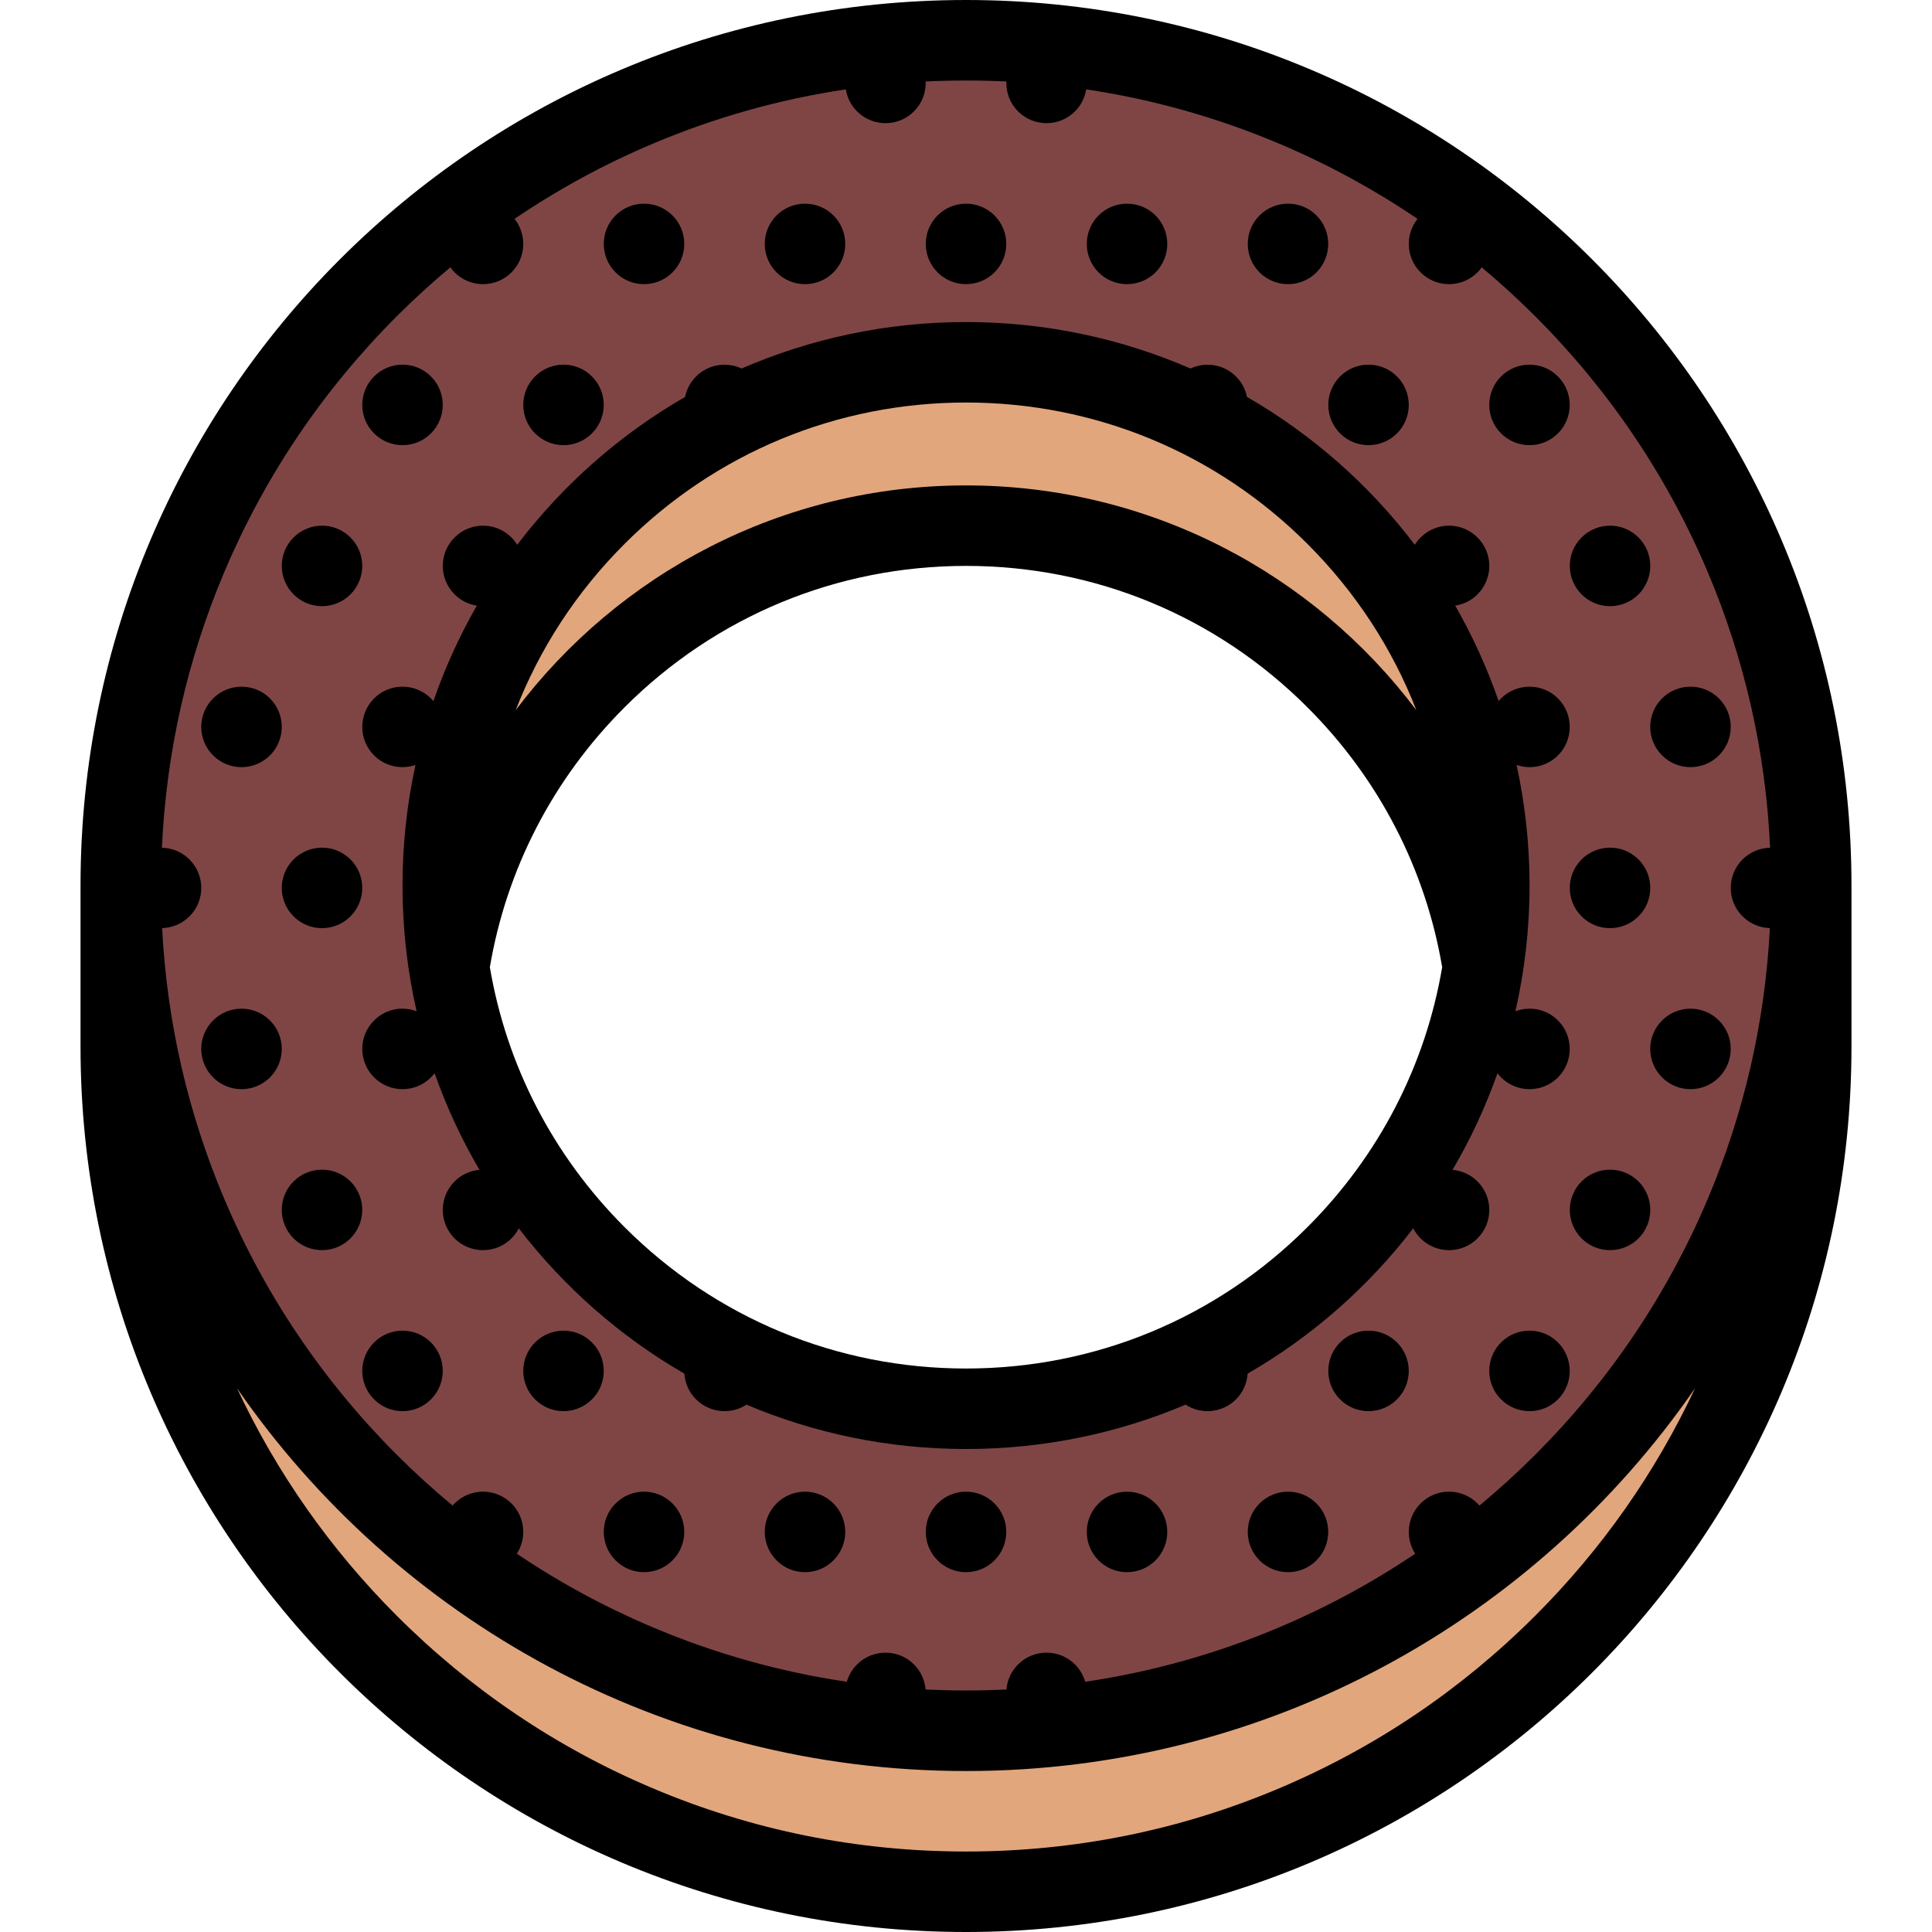 <?xml version="1.0" encoding="iso-8859-1"?>
<!-- Generator: Adobe Illustrator 19.0.0, SVG Export Plug-In . SVG Version: 6.00 Build 0)  -->
<svg version="1.1" id="Layer_1" xmlns="http://www.w3.org/2000/svg" xmlns:xlink="http://www.w3.org/1999/xlink" x="0px" y="0px"
	 viewBox="0 0 511.975 511.975" style="enable-background:new 0 0 511.975 511.975;" xml:space="preserve">
<g>
	<path style="fill:#E2A67D;" d="M255.991,51.309c-125.174,0-226.653,101.479-226.653,226.661
		c0,125.181,101.479,226.645,226.653,226.645c125.182,0,226.661-101.464,226.661-226.645
		C482.652,152.789,381.173,51.309,255.991,51.309z M253.655,419.931c-75.285,0-136.321-77.043-136.321-152.336
		s61.036-136.321,136.321-136.321c75.301,0,136.329,61.028,136.329,136.321S328.956,419.931,253.655,419.931z"/>
	<path style="fill:#E2A67D;" d="M255.991,148.554c60.216,0,110.588,40.545,124.213,95.104c2.375-9.483,3.781-19.342,3.781-29.529
		c0-68.824-57.31-124.635-127.994-124.635s-127.994,55.811-127.994,124.635c0,10.188,1.39,20.046,3.765,29.529
		C145.403,189.099,195.775,148.554,255.991,148.554z"/>
</g>
<path style="fill:#7F4545;" d="M255.991,8.015c-125.174,0-226.653,101.479-226.653,226.66S130.817,461.32,255.991,461.32
	c125.182,0,226.661-101.464,226.661-226.645C482.652,109.494,381.173,8.015,255.991,8.015z M253.655,376.636
	c-75.285,0-136.321-77.043-136.321-152.335c0-75.294,61.036-136.322,136.321-136.322c75.301,0,136.329,61.028,136.329,136.322
	C389.984,299.593,328.956,376.636,253.655,376.636z"/>
<path d="M255.991,0C126.396,0,21.339,105.057,21.339,234.66v42.67c0,129.587,105.057,234.645,234.652,234.645
	c129.587,0,234.645-105.058,234.645-234.645v-42.67C490.635,105.056,385.578,0,255.991,0z M105.147,83.808
	c4.563-4.547,9.296-8.875,14.195-12.969c0.336,0.469,0.695,0.922,1.117,1.344c4.164,4.156,10.913,4.156,15.085,0
	c3.875-3.875,4.141-9.999,0.805-14.187c11.484-7.781,23.71-14.453,36.615-19.905c16.476-6.969,33.6-11.781,51.177-14.405
	c0.344,2.124,1.328,4.187,2.977,5.827c4.164,4.172,10.921,4.172,15.085,0c2.18-2.172,3.203-5.062,3.102-7.921
	c3.547-0.172,7.109-0.25,10.687-0.25c3.578,0,7.141,0.078,10.687,0.25c-0.101,2.859,0.923,5.749,3.102,7.921
	c4.164,4.172,10.93,4.172,15.086,0c1.655-1.641,2.624-3.703,2.968-5.827c17.593,2.624,34.717,7.437,51.186,14.405
	c12.905,5.452,25.123,12.124,36.623,19.905c-3.344,4.188-3.063,10.312,0.813,14.187c4.156,4.156,10.905,4.156,15.077,0
	c0.422-0.422,0.781-0.875,1.109-1.344c4.906,4.094,9.625,8.422,14.187,12.969c19.594,19.608,34.999,42.419,45.732,67.824
	c9.828,23.233,15.358,47.732,16.515,73.012c-2.656,0.063-5.28,1.094-7.312,3.109c-4.157,4.172-4.157,10.922,0,15.077
	c2.016,2,4.624,3.031,7.249,3.125c-1.28,24.812-6.796,48.888-16.452,71.73c-10.733,25.39-26.139,48.217-45.732,67.825
	c-4.734,4.734-9.671,9.218-14.78,13.468c-0.172-0.188-0.344-0.39-0.516-0.563c-4.172-4.172-10.921-4.172-15.077,0
	c-3.625,3.609-4.094,9.188-1.438,13.313c-11.297,7.624-23.327,14.14-35.998,19.499c-16.562,6.999-33.779,11.827-51.436,14.437
	c-0.5-1.688-1.391-3.266-2.718-4.594c-4.156-4.156-10.922-4.156-15.086,0c-1.852,1.859-2.875,4.219-3.078,6.656
	c-3.554,0.156-7.124,0.25-10.71,0.25s-7.156-0.094-10.71-0.25c-0.203-2.438-1.227-4.797-3.078-6.656
	c-4.164-4.156-10.921-4.156-15.085,0c-1.328,1.328-2.227,2.906-2.711,4.594c-17.671-2.609-34.881-7.438-51.443-14.437
	c-12.671-5.359-24.702-11.875-36.006-19.499c2.672-4.125,2.203-9.703-1.414-13.313c-4.172-4.172-10.921-4.172-15.085,0
	c-0.188,0.173-0.352,0.375-0.516,0.563c-5.117-4.25-10.055-8.733-14.796-13.468c-19.593-19.608-34.982-42.436-45.724-67.825
	c-9.656-22.843-15.179-46.919-16.46-71.73c2.632-0.094,5.242-1.109,7.25-3.125c4.164-4.155,4.164-10.905,0-15.077
	c-2.023-2.016-4.656-3.047-7.305-3.109c1.156-25.279,6.695-49.778,16.515-73.012C70.164,126.227,85.554,103.417,105.147,83.808z
	 M406.827,428.166c-19.593,19.593-42.404,34.982-67.809,45.717c-26.28,11.124-54.216,16.764-83.027,16.764
	s-56.739-5.64-83.027-16.764c-25.405-10.734-48.216-26.124-67.817-45.717c-17.64-17.64-31.85-37.904-42.35-60.294
	C105.131,429.166,175.87,469.32,255.991,469.32s150.867-40.154,193.193-101.433C438.684,390.261,424.483,410.526,406.827,428.166z"
	/>
<path d="M178.205,72.183c4.164-4.172,4.164-10.922,0-15.093c-4.164-4.156-10.921-4.156-15.085,0c-4.164,4.171-4.164,10.921,0,15.093
	C167.284,76.34,174.042,76.34,178.205,72.183z"/>
<path d="M220.868,72.183c4.164-4.172,4.164-10.922,0-15.093c-4.164-4.156-10.914-4.156-15.085,0c-4.164,4.171-4.164,10.921,0,15.093
	C209.954,76.34,216.704,76.34,220.868,72.183z"/>
<path d="M263.537,72.183c4.164-4.172,4.164-10.922,0-15.093c-4.171-4.156-10.921-4.156-15.085,0c-4.164,4.171-4.164,10.921,0,15.093
	C252.616,76.34,259.366,76.34,263.537,72.183z"/>
<path d="M306.208,72.183c4.155-4.172,4.155-10.922,0-15.093c-4.172-4.156-10.938-4.156-15.094,0c-4.156,4.171-4.156,10.921,0,15.093
	C295.27,76.34,302.036,76.34,306.208,72.183z"/>
<path d="M348.861,72.183c4.156-4.172,4.156-10.922,0-15.093c-4.156-4.156-10.905-4.156-15.093,0c-4.156,4.171-4.156,10.921,0,15.093
	C337.956,76.34,344.705,76.34,348.861,72.183z"/>
<path d="M114.209,114.838c4.164-4.156,4.164-10.905,0-15.077s-10.921-4.172-15.085,0s-4.164,10.921,0,15.077
	C103.288,119.009,110.045,119.009,114.209,114.838z"/>
<path d="M156.871,114.838c4.164-4.156,4.164-10.905,0-15.077s-10.921-4.172-15.085,0s-4.164,10.921,0,15.077
	C145.949,119.009,152.707,119.009,156.871,114.838z"/>
<path d="M355.111,114.838c4.156,4.172,10.922,4.172,15.093,0c4.156-4.156,4.156-10.905,0-15.077c-4.171-4.172-10.937-4.172-15.093,0
	S350.955,110.681,355.111,114.838z"/>
<path d="M412.858,114.838c4.156-4.156,4.156-10.905,0-15.077s-10.921-4.172-15.093,0c-4.156,4.172-4.156,10.921,0,15.077
	C401.937,119.009,408.702,119.009,412.858,114.838z"/>
<path d="M92.874,157.508c4.164-4.172,4.164-10.922,0-15.077c-4.164-4.172-10.914-4.172-15.085,0c-4.164,4.155-4.164,10.905,0,15.077
	C81.96,161.678,88.71,161.678,92.874,157.508z"/>
<path d="M126.357,160.492c-4.585,7.999-8.445,16.468-11.507,25.311c-0.203-0.25-0.414-0.484-0.641-0.719
	c-4.164-4.155-10.921-4.155-15.085,0c-4.164,4.172-4.164,10.922,0,15.094c2.968,2.969,7.25,3.812,10.976,2.531
	c-2.242,10.312-3.438,20.982-3.438,31.951c0,11.452,1.297,22.607,3.734,33.326c-3.789-1.438-8.226-0.625-11.272,2.438
	c-4.164,4.156-4.164,10.905,0,15.077s10.921,4.172,15.085,0c0.352-0.359,0.656-0.734,0.953-1.109
	c3.164,8.969,7.156,17.53,11.89,25.608c-2.406,0.219-4.758,1.234-6.593,3.078c-4.164,4.171-4.164,10.921,0,15.093
	c4.164,4.156,10.913,4.156,15.085,0c0.797-0.813,1.445-1.719,1.938-2.656c11.929,15.53,26.834,28.654,43.88,38.498
	c0.172,2.5,1.195,4.922,3.094,6.813c3.625,3.625,9.218,4.094,13.359,1.406c17.882,7.562,37.537,11.749,58.177,11.749
	s40.311-4.188,58.185-11.749c4.125,2.688,9.718,2.219,13.358-1.406c1.891-1.891,2.922-4.313,3.078-6.813
	c17.062-9.844,31.968-22.968,43.889-38.514c0.484,0.953,1.141,1.859,1.953,2.672c4.156,4.156,10.905,4.156,15.077,0
	c4.172-4.172,4.172-10.922,0-15.093c-1.844-1.844-4.203-2.859-6.608-3.078c4.749-8.078,8.733-16.64,11.905-25.608
	c0.281,0.375,0.594,0.75,0.938,1.109c4.172,4.172,10.937,4.172,15.093,0s4.156-10.921,0-15.077
	c-3.047-3.063-7.484-3.875-11.281-2.438c2.438-10.719,3.75-21.874,3.75-33.326c0-10.969-1.203-21.655-3.438-31.951
	c3.719,1.28,8,0.438,10.969-2.531c4.156-4.172,4.156-10.922,0-15.094c-4.156-4.155-10.921-4.155-15.093,0
	c-0.219,0.234-0.438,0.469-0.625,0.719c-3.063-8.843-6.938-17.312-11.516-25.311c2.156-0.344,4.234-1.313,5.906-2.984
	c4.172-4.172,4.172-10.922,0-15.077c-4.172-4.172-10.921-4.172-15.077,0c-0.609,0.593-1.109,1.249-1.531,1.938
	c-12.031-15.844-27.155-29.202-44.482-39.186c-0.391-1.984-1.359-3.875-2.906-5.422c-3.266-3.266-8.124-3.953-12.077-2.109
	c-18.218-7.906-38.326-12.313-59.466-12.313s-41.24,4.406-59.466,12.313c-3.953-1.844-8.804-1.156-12.07,2.109
	c-1.547,1.547-2.516,3.438-2.914,5.422c-17.32,9.983-32.436,23.342-44.482,39.186c-0.422-0.688-0.922-1.345-1.516-1.938
	c-4.172-4.172-10.921-4.172-15.085,0c-4.164,4.155-4.164,10.905,0,15.077C122.122,159.179,124.201,160.148,126.357,160.492z
	 M346.486,325.171c-24.155,24.171-56.31,37.482-90.495,37.482c-34.186,0-66.333-13.312-90.503-37.482
	c-18.991-18.999-31.28-42.904-35.678-68.871c4.398-25.937,16.687-49.857,35.678-68.841c24.17-24.186,56.317-37.498,90.503-37.498
	s66.34,13.313,90.495,37.498c18.999,18.983,31.28,42.904,35.687,68.841C377.766,282.266,365.485,306.172,346.486,325.171z
	 M165.487,144.148c24.17-24.17,56.317-37.481,90.503-37.481s66.34,13.312,90.495,37.481c12.765,12.75,22.499,27.718,28.843,44.045
	c-27.249-36.17-70.559-59.56-119.338-59.56s-92.082,23.39-119.33,59.56C143.004,171.866,152.73,156.898,165.487,144.148z"/>
<path d="M434.201,157.508c4.156-4.172,4.156-10.922,0-15.077c-4.172-4.172-10.938-4.172-15.093,0
	c-4.156,4.155-4.156,10.905,0,15.077C423.263,161.678,430.029,161.678,434.201,157.508z"/>
<path d="M71.547,200.177c4.164-4.172,4.164-10.922,0-15.094c-4.171-4.155-10.921-4.155-15.085,0c-4.172,4.172-4.172,10.922,0,15.094
	C60.626,204.333,67.375,204.333,71.547,200.177z"/>
<path d="M440.435,200.177c4.171,4.155,10.921,4.155,15.077,0c4.172-4.172,4.172-10.922,0-15.094c-4.156-4.155-10.906-4.155-15.077,0
	C436.263,189.256,436.263,196.006,440.435,200.177z"/>
<path d="M92.874,242.831c4.164-4.155,4.164-10.905,0-15.077c-4.164-4.171-10.914-4.171-15.085,0c-4.164,4.172-4.164,10.922,0,15.077
	C81.96,247.003,88.71,247.003,92.874,242.831z"/>
<path d="M434.201,242.831c4.156-4.155,4.156-10.905,0-15.077c-4.172-4.171-10.938-4.171-15.093,0
	c-4.156,4.172-4.156,10.922,0,15.077C423.263,247.003,430.029,247.003,434.201,242.831z"/>
<path d="M56.462,270.424c-4.172,4.156-4.172,10.905,0,15.077c4.164,4.172,10.914,4.172,15.085,0c4.164-4.172,4.164-10.921,0-15.077
	C67.375,266.252,60.626,266.252,56.462,270.424z"/>
<path d="M440.435,270.424c-4.172,4.156-4.172,10.905,0,15.077c4.171,4.172,10.921,4.172,15.077,0c4.172-4.172,4.172-10.921,0-15.077
	C451.356,266.252,444.606,266.252,440.435,270.424z"/>
<path d="M92.874,328.171c4.164-4.172,4.164-10.922,0-15.093c-4.164-4.156-10.914-4.156-15.085,0c-4.164,4.171-4.164,10.921,0,15.093
	C81.96,332.327,88.71,332.327,92.874,328.171z"/>
<path d="M434.201,328.171c4.156-4.172,4.156-10.922,0-15.093c-4.172-4.156-10.938-4.156-15.093,0
	c-4.156,4.171-4.156,10.921,0,15.093C423.263,332.327,430.029,332.327,434.201,328.171z"/>
<path d="M99.124,355.748c-4.164,4.171-4.164,10.921,0,15.077c4.164,4.172,10.921,4.172,15.085,0c4.164-4.156,4.164-10.906,0-15.077
	C110.045,351.576,103.288,351.576,99.124,355.748z"/>
<path d="M141.785,355.748c-4.164,4.171-4.164,10.921,0,15.077c4.164,4.172,10.921,4.172,15.085,0c4.164-4.156,4.164-10.906,0-15.077
	C152.707,351.576,145.949,351.576,141.785,355.748z"/>
<path d="M355.111,355.748c-4.156,4.171-4.156,10.921,0,15.077c4.156,4.172,10.922,4.172,15.093,0c4.156-4.156,4.156-10.906,0-15.077
	C366.033,351.576,359.267,351.576,355.111,355.748z"/>
<path d="M397.765,355.748c-4.156,4.171-4.156,10.921,0,15.077c4.172,4.172,10.937,4.172,15.093,0c4.156-4.156,4.156-10.906,0-15.077
	C408.702,351.576,401.937,351.576,397.765,355.748z"/>
<path d="M163.12,398.417c-4.164,4.156-4.164,10.906,0,15.077c4.164,4.172,10.921,4.172,15.085,0c4.164-4.171,4.164-10.921,0-15.077
	C174.042,394.245,167.284,394.245,163.12,398.417z"/>
<path d="M205.782,398.417c-4.164,4.156-4.164,10.906,0,15.077c4.172,4.172,10.921,4.172,15.085,0c4.164-4.171,4.164-10.921,0-15.077
	C216.704,394.245,209.954,394.245,205.782,398.417z"/>
<path d="M248.452,398.417c-4.164,4.156-4.164,10.906,0,15.077c4.164,4.172,10.914,4.172,15.085,0c4.164-4.171,4.164-10.921,0-15.077
	C259.366,394.245,252.616,394.245,248.452,398.417z"/>
<path d="M291.114,398.417c-4.156,4.156-4.156,10.906,0,15.077c4.156,4.172,10.922,4.172,15.094,0c4.155-4.171,4.155-10.921,0-15.077
	C302.036,394.245,295.27,394.245,291.114,398.417z"/>
<path d="M333.768,398.417c-4.156,4.156-4.156,10.906,0,15.077c4.188,4.172,10.937,4.172,15.093,0c4.156-4.171,4.156-10.921,0-15.077
	C344.705,394.245,337.956,394.245,333.768,398.417z"/>
<g>
</g>
<g>
</g>
<g>
</g>
<g>
</g>
<g>
</g>
<g>
</g>
<g>
</g>
<g>
</g>
<g>
</g>
<g>
</g>
<g>
</g>
<g>
</g>
<g>
</g>
<g>
</g>
<g>
</g>
</svg>
